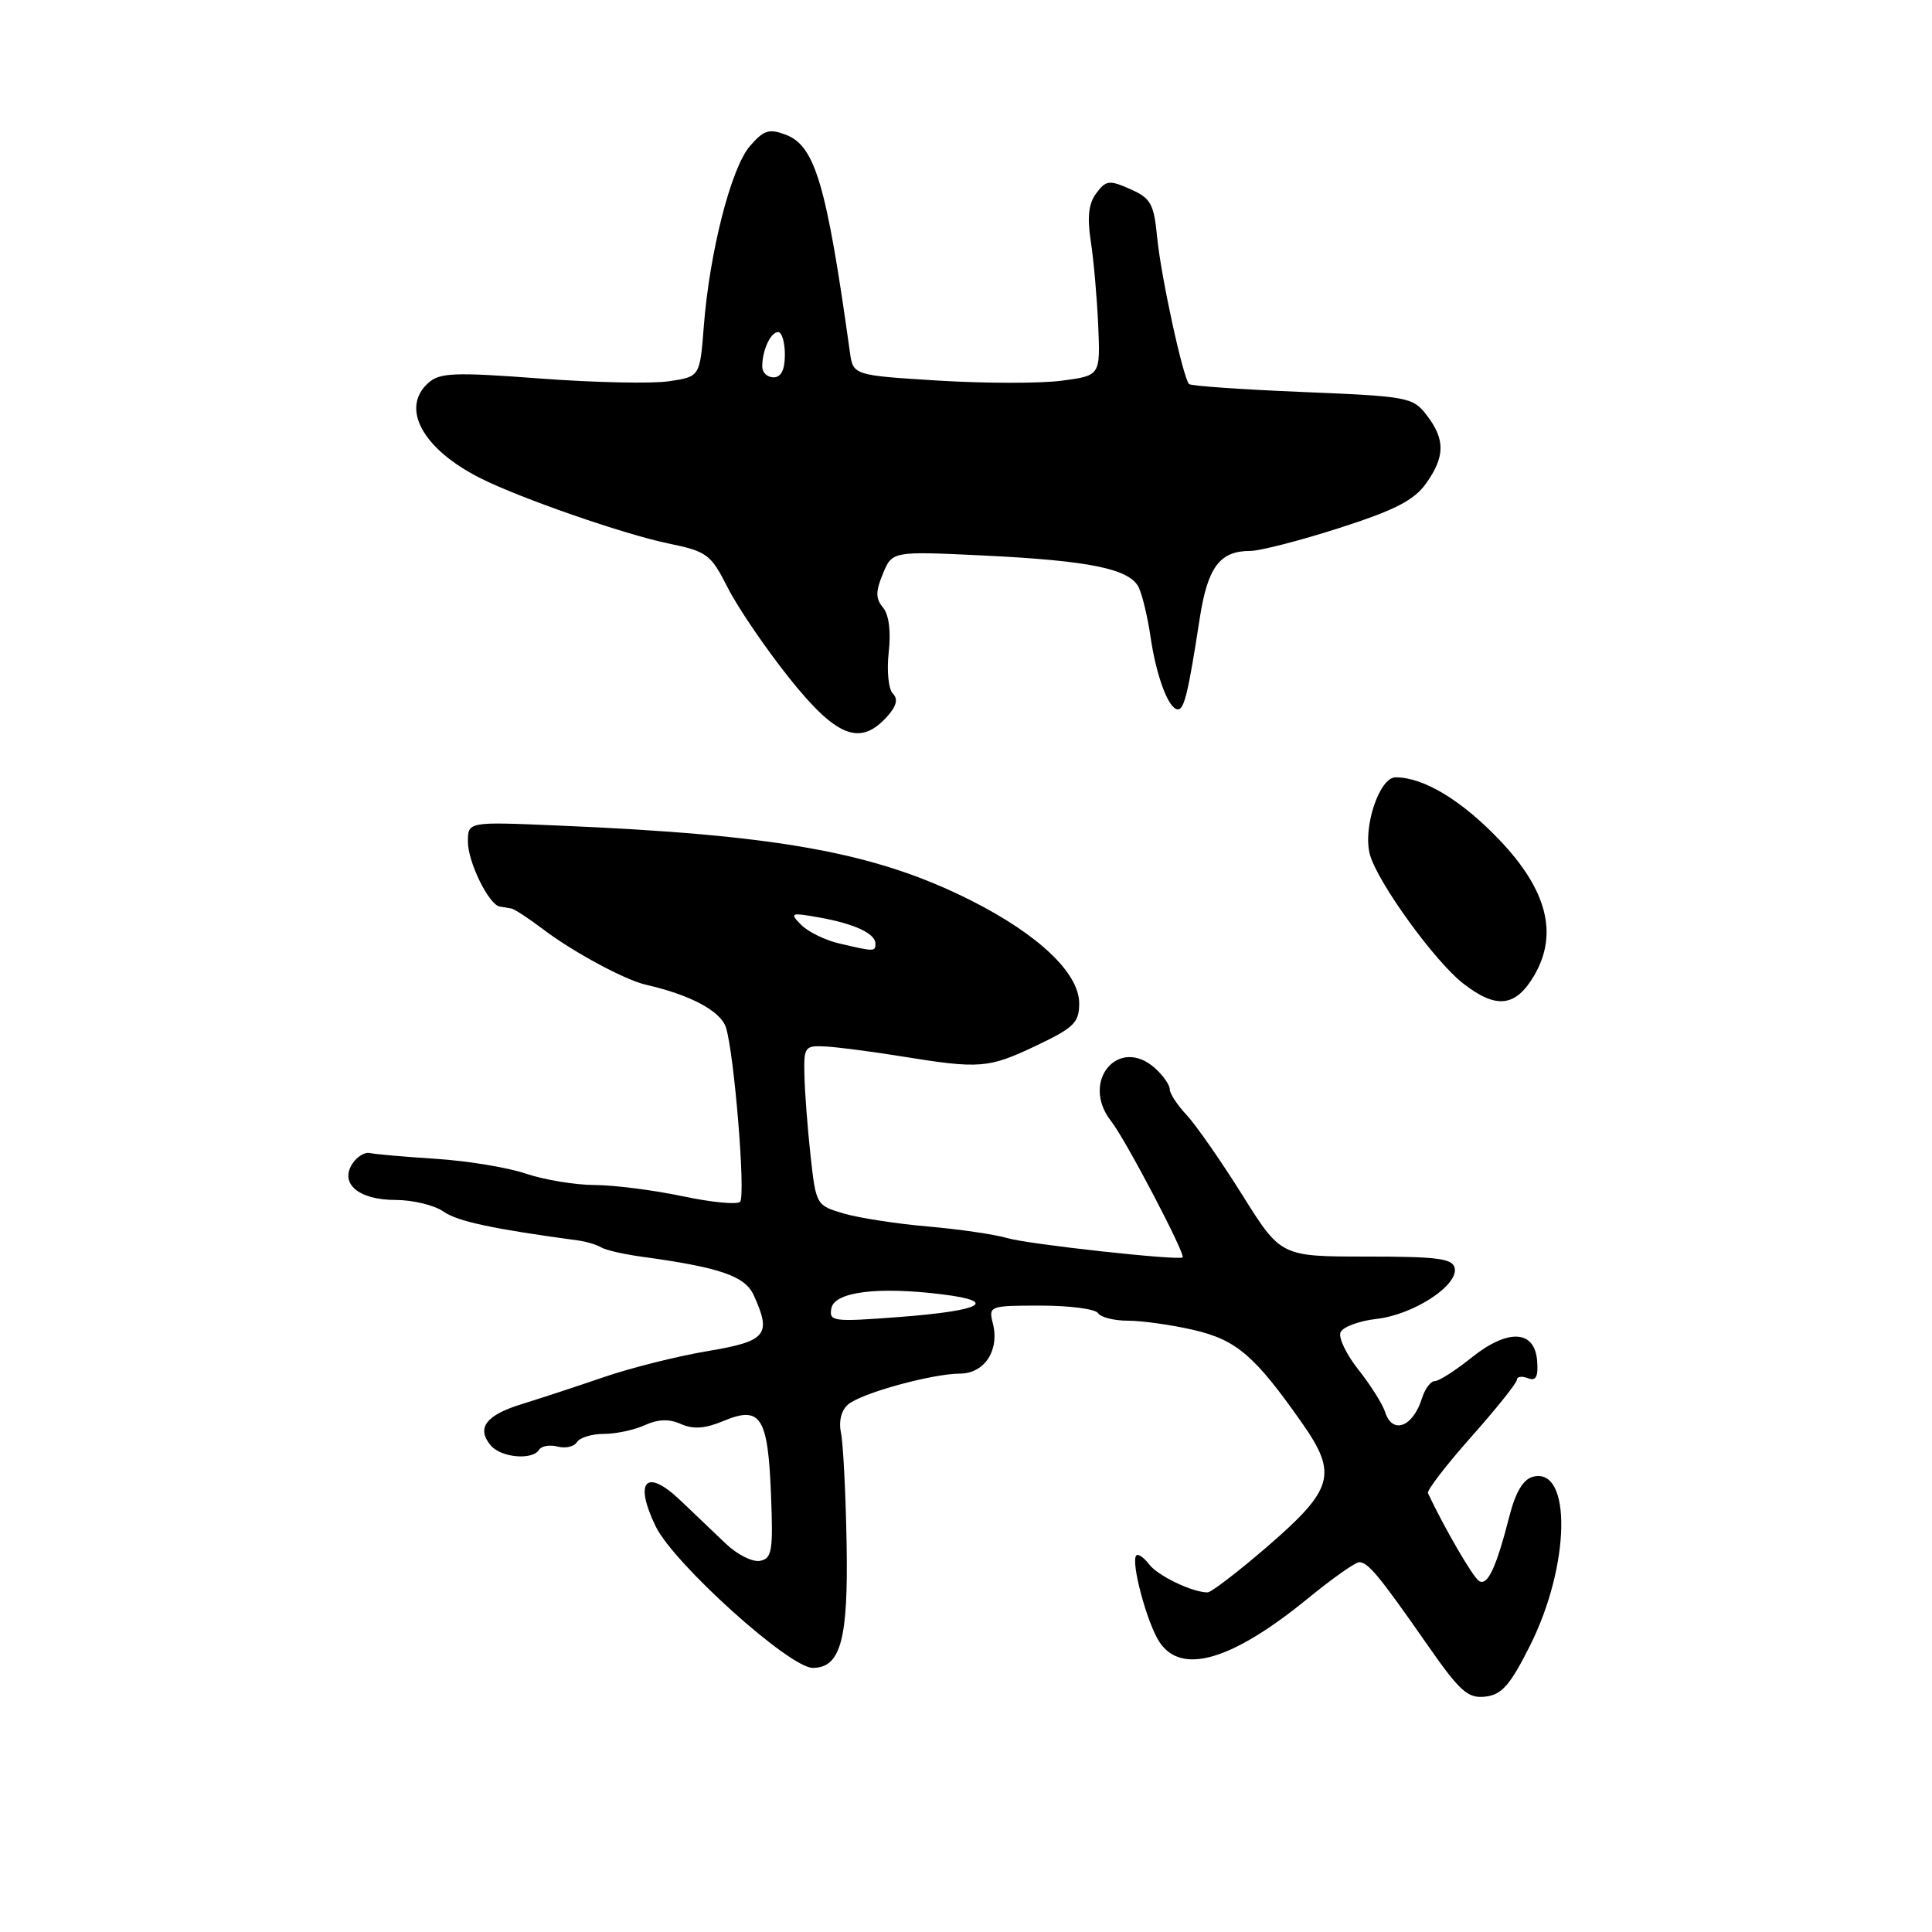 <?xml version="1.0" encoding="UTF-8" standalone="no"?>
<!DOCTYPE svg PUBLIC "-//W3C//DTD SVG 1.1//EN" "http://www.w3.org/Graphics/SVG/1.1/DTD/svg11.dtd" >
<svg xmlns="http://www.w3.org/2000/svg" xmlns:xlink="http://www.w3.org/1999/xlink" version="1.1" viewBox="0 0 256 256">
 <g >
 <path fill="currentColor"
d=" M 202.74 218.04 C 208.08 207.42 208.30 194.32 203.12 195.68 C 201.84 196.01 200.82 197.72 200.02 200.84 C 198.26 207.73 197.11 210.19 195.98 209.49 C 195.18 209.00 191.36 202.43 189.21 197.85 C 189.04 197.50 191.62 194.14 194.95 190.39 C 198.28 186.64 201.00 183.24 201.00 182.82 C 201.00 182.40 201.65 182.31 202.45 182.62 C 203.53 183.03 203.84 182.45 203.68 180.34 C 203.37 176.20 199.80 176.02 194.95 179.92 C 192.84 181.61 190.67 183.00 190.13 183.00 C 189.58 183.00 188.82 184.01 188.43 185.25 C 187.23 189.11 184.49 190.13 183.53 187.09 C 183.19 186.04 181.61 183.53 180.02 181.52 C 178.42 179.51 177.34 177.28 177.62 176.56 C 177.89 175.84 180.05 175.03 182.41 174.76 C 187.27 174.21 193.22 170.35 192.76 168.04 C 192.50 166.76 190.51 166.50 181.08 166.50 C 169.72 166.50 169.72 166.50 164.60 158.32 C 161.78 153.82 158.47 149.07 157.24 147.75 C 156.01 146.44 155.00 144.91 155.00 144.34 C 155.00 143.77 154.14 142.53 153.08 141.57 C 148.23 137.18 143.10 143.31 147.23 148.56 C 149.15 151.00 157.13 166.22 156.70 166.61 C 156.20 167.06 136.17 164.86 133.50 164.06 C 131.85 163.57 127.12 162.88 123.00 162.52 C 118.88 162.17 113.84 161.39 111.81 160.80 C 108.16 159.73 108.12 159.66 107.40 153.11 C 107.00 149.47 106.64 144.70 106.59 142.50 C 106.50 138.67 106.62 138.51 109.50 138.67 C 111.15 138.77 115.65 139.36 119.50 139.98 C 129.82 141.65 130.96 141.56 137.25 138.58 C 142.30 136.19 143.00 135.50 143.00 132.96 C 143.00 128.96 137.65 123.86 128.71 119.34 C 116.04 112.95 103.15 110.61 73.75 109.38 C 62.00 108.88 62.00 108.88 62.00 111.54 C 62.00 114.23 64.78 119.90 66.22 120.12 C 66.65 120.19 67.34 120.31 67.75 120.38 C 68.16 120.45 70.08 121.70 72.00 123.16 C 75.98 126.17 82.82 129.86 85.62 130.49 C 91.48 131.83 95.49 133.97 96.19 136.14 C 97.29 139.60 98.82 158.38 98.07 159.24 C 97.71 159.65 94.29 159.32 90.46 158.51 C 86.63 157.70 81.38 157.03 78.78 157.02 C 76.19 157.01 72.10 156.33 69.70 155.52 C 67.30 154.70 61.93 153.82 57.76 153.55 C 53.59 153.28 49.65 152.94 49.00 152.78 C 48.35 152.63 47.32 153.25 46.71 154.17 C 44.96 156.83 47.52 159.00 52.40 159.00 C 54.69 159.00 57.54 159.69 58.75 160.53 C 60.60 161.84 65.24 162.83 76.55 164.36 C 77.68 164.51 79.07 164.93 79.65 165.28 C 80.22 165.64 82.67 166.20 85.10 166.53 C 95.40 167.94 98.72 169.08 99.87 171.62 C 102.27 176.88 101.58 177.72 93.75 179.03 C 89.76 179.70 83.58 181.25 80.00 182.48 C 76.42 183.71 71.54 185.31 69.14 186.05 C 64.39 187.51 63.10 189.21 65.01 191.51 C 66.37 193.15 70.56 193.53 71.44 192.09 C 71.75 191.60 72.85 191.41 73.89 191.68 C 74.93 191.95 76.08 191.69 76.45 191.09 C 76.82 190.49 78.42 190.00 80.01 190.00 C 81.60 190.00 84.05 189.48 85.44 188.84 C 87.21 188.04 88.67 187.99 90.23 188.69 C 91.86 189.42 93.43 189.30 95.88 188.28 C 100.79 186.23 101.75 187.72 102.16 197.98 C 102.46 205.50 102.30 206.51 100.71 206.82 C 99.72 207.01 97.70 206.00 96.21 204.58 C 94.72 203.17 92.02 200.58 90.20 198.85 C 85.63 194.47 83.95 196.19 86.88 202.25 C 89.27 207.18 104.60 221.00 107.69 221.00 C 111.39 221.00 112.41 217.27 112.18 204.50 C 112.06 197.90 111.73 191.33 111.44 189.91 C 111.11 188.29 111.47 186.86 112.40 186.08 C 114.21 184.58 123.49 182.03 127.21 182.01 C 130.44 182.00 132.45 178.94 131.57 175.41 C 130.97 173.04 131.07 173.00 137.92 173.00 C 141.75 173.00 145.16 173.45 145.50 174.00 C 145.84 174.55 147.63 175.00 149.48 175.00 C 151.33 175.00 155.23 175.55 158.13 176.22 C 163.84 177.54 166.26 179.62 172.55 188.59 C 177.28 195.35 176.71 197.35 167.83 205.01 C 164.01 208.30 160.49 211.00 160.01 211.00 C 158.00 211.00 153.41 208.80 152.26 207.28 C 151.58 206.38 150.82 205.85 150.57 206.10 C 149.79 206.88 151.96 215.01 153.63 217.57 C 156.54 222.00 163.24 220.03 173.34 211.77 C 176.55 209.15 179.59 207.00 180.10 207.00 C 181.27 207.00 182.73 208.76 189.04 217.81 C 193.46 224.16 194.49 225.08 196.82 224.81 C 199.00 224.56 200.10 223.30 202.74 218.04 Z  M 203.31 129.22 C 206.50 123.74 204.99 117.90 198.67 111.28 C 193.63 106.01 188.63 103.00 184.92 103.00 C 182.75 103.00 180.52 109.79 181.54 113.30 C 182.62 117.04 190.13 127.40 193.87 130.31 C 198.28 133.75 200.84 133.45 203.31 129.22 Z  M 117.52 94.98 C 118.80 93.57 119.03 92.63 118.31 91.91 C 117.73 91.33 117.48 88.89 117.76 86.44 C 118.07 83.68 117.79 81.45 117.01 80.51 C 116.01 79.31 116.01 78.39 116.99 76.02 C 118.23 73.03 118.23 73.03 130.37 73.61 C 144.33 74.29 149.60 75.36 150.86 77.78 C 151.34 78.73 152.06 81.70 152.45 84.38 C 153.22 89.65 154.86 94.00 156.08 94.00 C 156.92 94.00 157.46 91.73 158.96 82.00 C 160.02 75.13 161.62 73.00 165.68 73.00 C 166.94 73.00 172.24 71.64 177.44 69.97 C 184.83 67.60 187.36 66.30 188.96 64.06 C 191.49 60.51 191.51 58.22 189.05 55.02 C 187.22 52.63 186.57 52.51 172.57 51.94 C 164.56 51.61 157.80 51.14 157.56 50.89 C 156.76 50.09 153.84 36.67 153.33 31.46 C 152.90 27.00 152.49 26.26 149.77 25.06 C 147.00 23.83 146.55 23.88 145.27 25.60 C 144.24 26.96 144.04 28.77 144.54 32.00 C 144.92 34.48 145.36 39.49 145.52 43.13 C 145.80 49.77 145.80 49.77 140.71 50.44 C 137.90 50.82 130.53 50.81 124.33 50.43 C 113.04 49.73 113.04 49.73 112.61 46.62 C 109.53 24.52 108.01 19.33 104.14 17.86 C 101.90 17.01 101.20 17.23 99.35 19.38 C 96.87 22.27 94.02 33.41 93.26 43.21 C 92.74 49.92 92.74 49.92 88.62 50.52 C 86.35 50.86 78.65 50.69 71.50 50.15 C 60.19 49.30 58.27 49.38 56.75 50.74 C 53.03 54.07 56.00 59.51 63.65 63.36 C 68.90 66.01 82.64 70.78 88.51 72.00 C 93.72 73.08 94.18 73.43 96.45 77.91 C 97.78 80.53 101.43 85.89 104.57 89.83 C 110.82 97.67 113.95 98.92 117.52 94.98 Z  M 110.16 173.36 C 110.58 171.17 116.28 170.45 124.86 171.51 C 132.43 172.45 130.09 173.68 119.15 174.51 C 110.38 175.18 109.83 175.11 110.16 173.36 Z  M 111.14 125.00 C 109.29 124.56 107.04 123.45 106.14 122.53 C 104.61 120.97 104.77 120.90 108.50 121.56 C 113.20 122.39 116.00 123.69 116.00 125.04 C 116.00 126.11 115.85 126.11 111.14 125.00 Z  M 101.00 48.58 C 101.00 46.41 102.11 44.00 103.11 44.00 C 103.60 44.00 104.00 45.35 104.00 47.00 C 104.00 49.00 103.50 50.00 102.50 50.00 C 101.67 50.00 101.00 49.36 101.00 48.58 Z "/>
</g>
</svg>